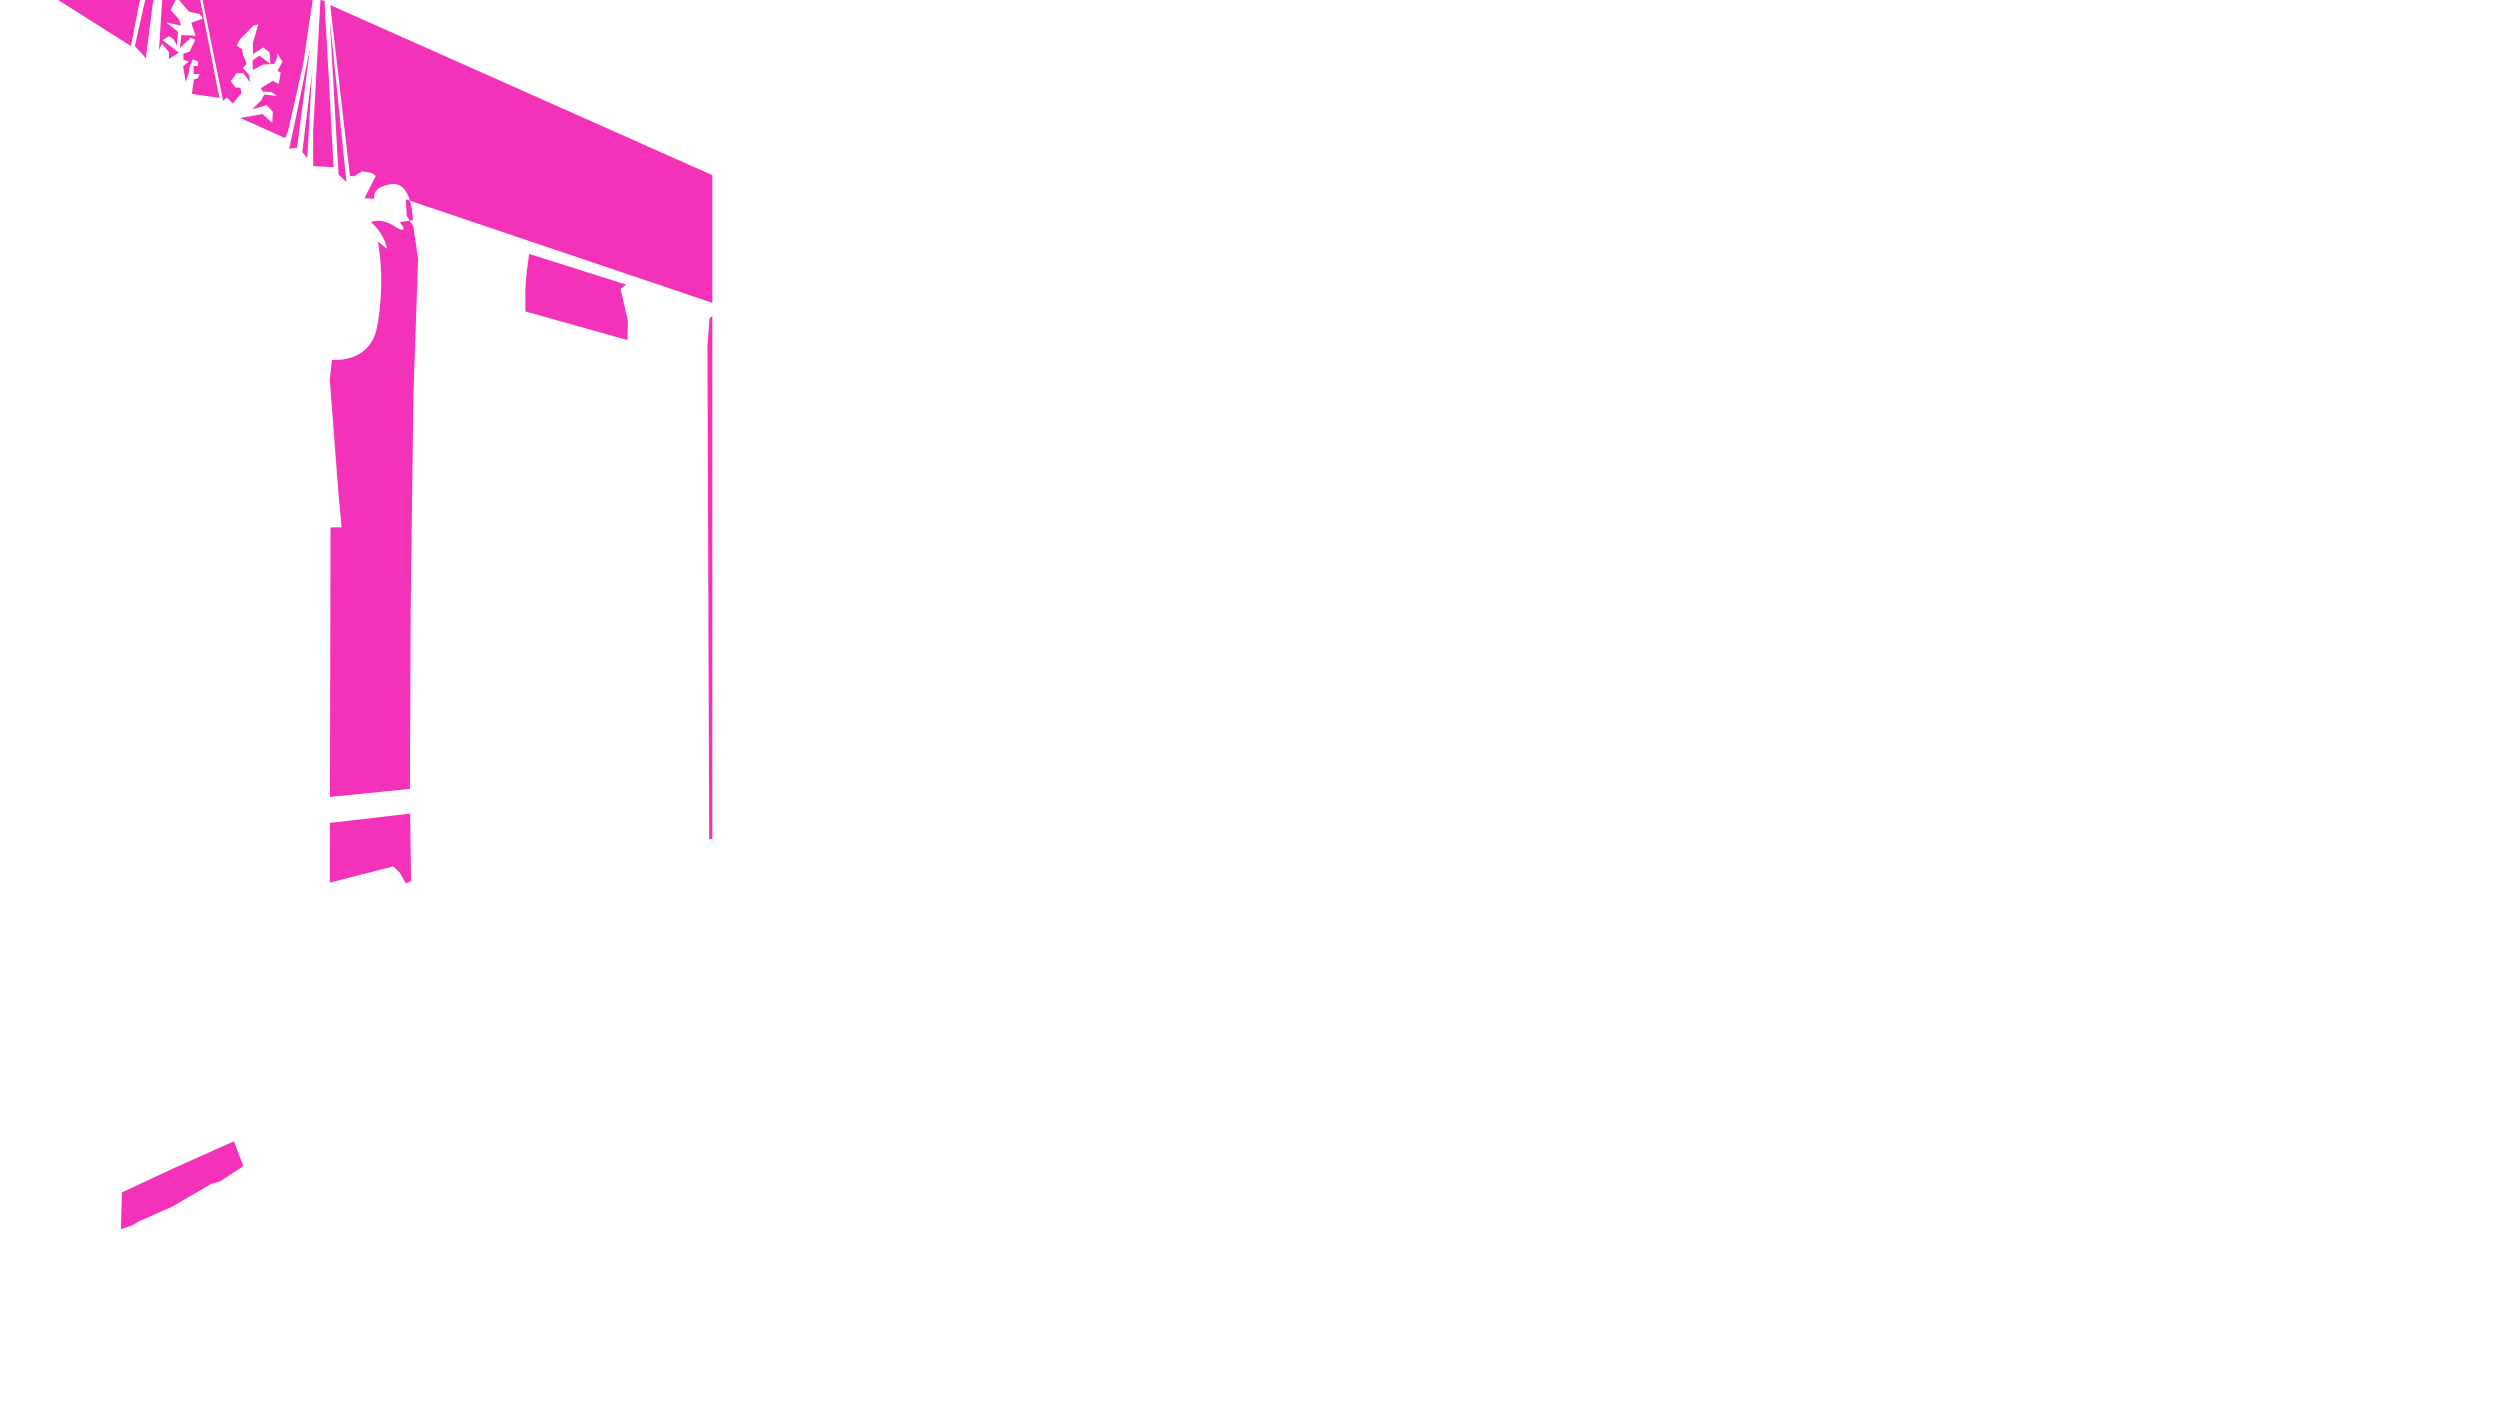 <?xml version="1.0" encoding="UTF-8"?>
<svg id="Layer_1" xmlns="http://www.w3.org/2000/svg" version="1.1" viewBox="0 0 1280 720">
  <!-- Generator: Adobe Illustrator 29.6.1, SVG Export Plug-In . SVG Version: 2.1.1 Build 9)  -->
  <defs>
    <style>
      .st0 {
        fill: #f431b9;
      }
    </style>
  </defs>
  <g id="Layer_2">
    <path class="st0" d="M364.72,89.69v65.35l-154.85-52.27c-1.41-4.73-4.14-9.21-9.44-8.49-10.73,1.48-8.76,7.48-8.76,7.48l-5.02-.3,5.71-11.32-1.77-1.48-5.12-.98-4.12,2.55-2.18-.12L169.09,2.59l-.09-.74.12.76,195.59,87.08h.01ZM362.22,177.17l.89,252.48-.02.02,1.63-.08V161.89l-1.43.99-1.07,14.29h0ZM320.59,145.73l-49.67-15.72-1.43,10.9-.54,7.5.07,11.06,52.23,14.64.24-9.79-3.75-16.44,2.86-2.14h0ZM208.29,110.58l1.5,2.38,1.59-.23s-.06-5.11-1.51-9.97l-2.18-.74.6,8.55h0ZM173.35,89.37l4.04,3.89-.28-2.73-8.25-80.3,4.3,75.75.19,3.4h0ZM170.71,83.99L166.21,1.3l-.04-.81-2.09-.6-.02.44-3.72,66.44v18.25l10.47.6-.09-1.64h-.01ZM154.79,77.85l2.54,3.14.25-4.51,2.15-39.17-4.59,37.69-.35,2.85h0ZM151.5,60.19l-2.4,11.15-1.04,4.86,4.04-.6.3-2.27,6.44-49.2-7.33,36.06h-.01ZM158.23,12.17l2.12-13.47.42-2.69-57.75.6.21,1.02,10.68,52.4.33,1.64.94-.87,1.01-.93,2.99,3.14,4.49-5.39-.6-2.69-2.54-.15-2.39-3.29,2.99-4.04h3.44l3.44,4.64-.45-3.59-3.14-3.74,1.8-1.95-.75-2.39-1.05-2.09-.45-3.14-2.69-1.8,1.5-3.14,7.03-7.18,2.39-.6-2.69,9.58v5.69l5.24-3.44,3.29,2.54.45,5.98-5.69-4.34-3.44,2.39v4.94l5.24-2.69,5.84-.45,1.65-3.44-.3-2.09,2.84,4.49-2.54,4.64,1.65.9-1.05,5.84-2.99-1.65-6.13,3.74.9,1.8,4.34.15,2.84,2.09-6.28-.75-1.8,3.14-4.49,4.49,7.48-2.24,3.14,3.44-.3,5.69-4.94-4.49-5.25.89-6.27,1.06,23.04,10.32.41-.98,1.09-2.61,7.78-34.41,2.99-20.5-.02-.02ZM86.49,26.62v3.63l5.08-3.34-8.42-6.39,3.48-2.03,2.32,1.6,1.6,3.34.58-7.12-5.95-4.79,7.55,1.6-1.16-3.34-4.21-4.65,3.19-6.39,6.24,7.26,5.37,1.16,1.74,2.32-5.95,2.18,2.18,6.68-7.26-.44-.73,6.68,5.52-5.23,2.32,1.02-2.9,6.1-3.19,1.02v3.05l2.76,1.02-2.9,2.32.7,4.35.61,3.78.97-2.82.48-1.39.58-3.34,1.6-4.07,2.76,1.16-.15,2.32-2.18-.15v4.21h3.05l-.87,2.18-2.03.58-.06.41-.96,6.99,14.09,2.03-.24-1.22L102.05-2.37l-.61-3.1-18.01-.15-.21,3.17-1.83,28.05,1.6-3.19,3.48,4.21h.02ZM69.06,23.57l5.66,6.24.41-3.28,3.37-27.07-3.92-.58-5.38,24.06-.14.63h0ZM67.37,21.84L71.82-.97,30.64-.41l-1.51.02,37.9,23.96.34-1.74h0ZM88.56,598.32l-26.13,12.18-.51,18.77,5.58-1.78,3.3-2.03,17.25-7.61,20.04-11.67,4.57-1.27,11.92-7.87-4.82-12.69-31.21,13.95v.02ZM168.92,421.31l-.06,30.59,32.52-8.32,3.4,3.4,3.03,5.29,2.65-1.13-.48-34.57-41.05,4.74h0ZM206.42,116.28s1.65,3.54-4.96-.71-11.57-1.89-11.57-1.89c7.32,6.38,8.26,13.7,8.26,13.7l-4.72-3.68c4.16,21.93-.38,43.86-.38,43.86-3.78,18.91-23.07,16.64-23.07,16.64l-1.13,10.21,4.54,59.37,1.51,16.26h-5.67l-.29,137.98,40.93-4.09.4-91.68,1.39-109.97,2.39-69.8-2.39-16.51-1.88-2.99-5.02.72,1.65,2.6v-.02Z"/>
  </g>
</svg>